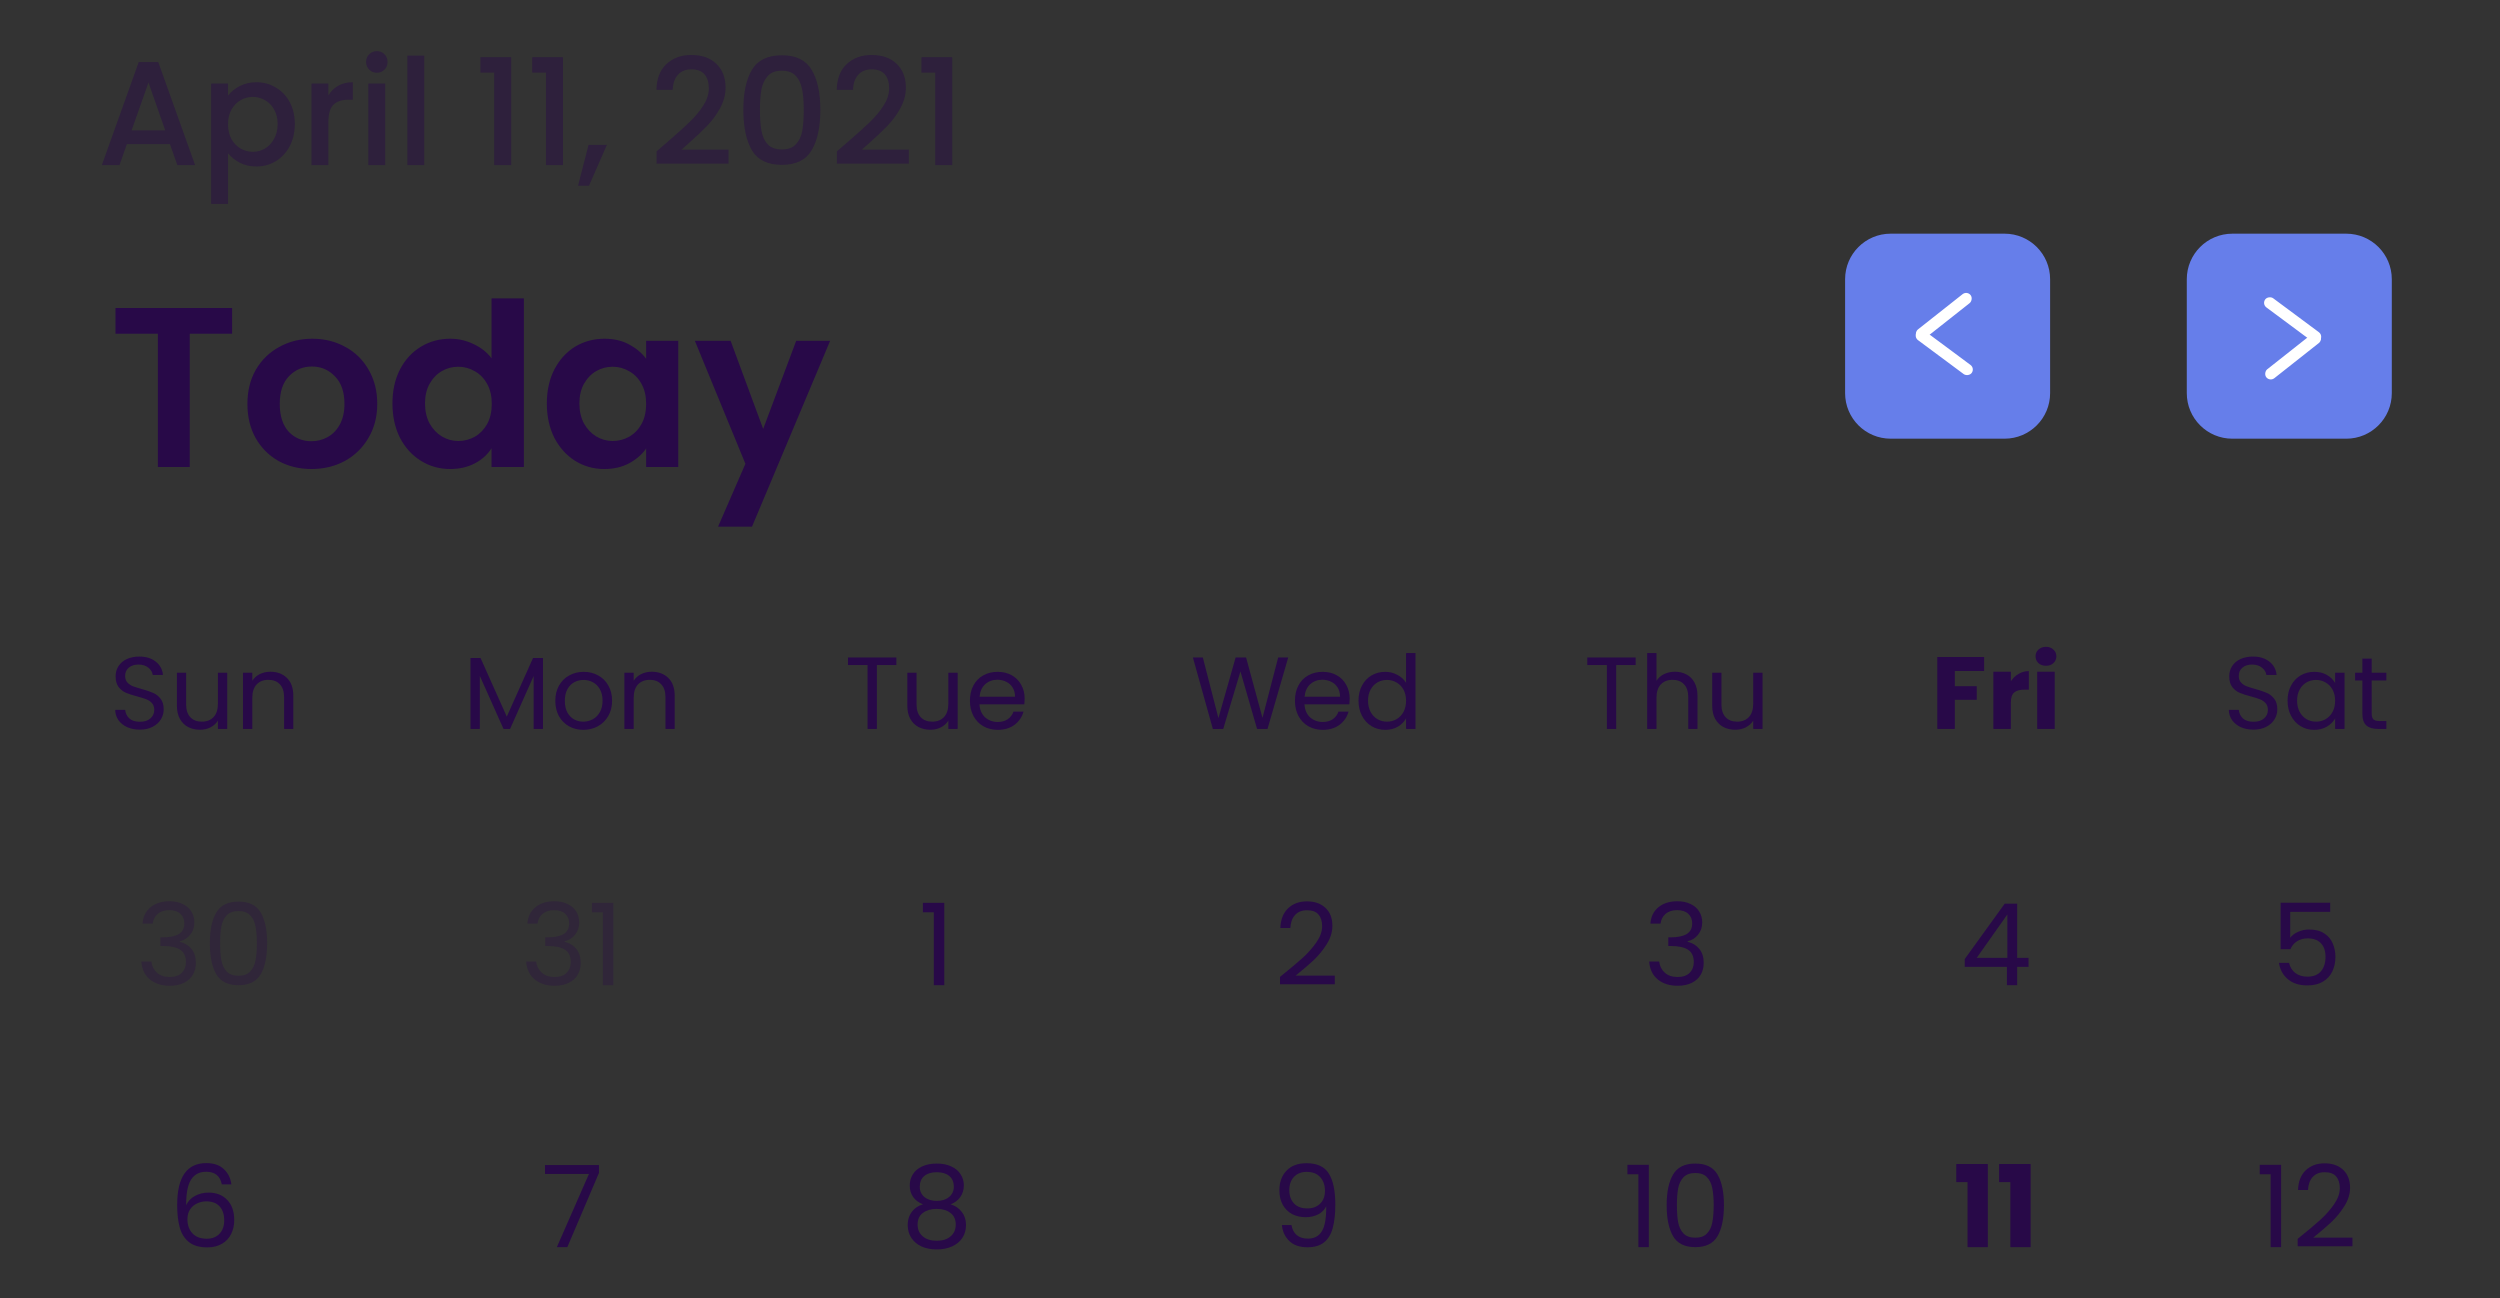 <svg width="439" height="228" viewBox="0 0 439 228" fill="none" xmlns="http://www.w3.org/2000/svg">
<rect x="0" y="0" width="439" height="228" fill="#333333" stroke="none"/>
<path opacity="0.7" d="M29.844 25.308H22.278L20.978 29H17.884L24.358 10.904H27.79L34.264 29H31.144L29.844 25.308ZM29.012 22.89L26.074 14.492L23.11 22.89H29.012ZM40.043 16.78C40.546 16.121 41.23 15.567 42.097 15.116C42.964 14.665 43.943 14.44 45.035 14.44C46.283 14.44 47.418 14.752 48.441 15.376C49.481 15.983 50.296 16.841 50.885 17.95C51.474 19.059 51.769 20.333 51.769 21.772C51.769 23.211 51.474 24.502 50.885 25.646C50.296 26.773 49.481 27.657 48.441 28.298C47.418 28.922 46.283 29.234 45.035 29.234C43.943 29.234 42.972 29.017 42.123 28.584C41.274 28.133 40.58 27.579 40.043 26.92V35.812H37.079V14.674H40.043V16.78ZM48.753 21.772C48.753 20.784 48.545 19.935 48.129 19.224C47.73 18.496 47.193 17.95 46.517 17.586C45.858 17.205 45.148 17.014 44.385 17.014C43.64 17.014 42.929 17.205 42.253 17.586C41.594 17.967 41.057 18.522 40.641 19.25C40.242 19.978 40.043 20.836 40.043 21.824C40.043 22.812 40.242 23.679 40.641 24.424C41.057 25.152 41.594 25.707 42.253 26.088C42.929 26.469 43.64 26.66 44.385 26.66C45.148 26.66 45.858 26.469 46.517 26.088C47.193 25.689 47.73 25.117 48.129 24.372C48.545 23.627 48.753 22.76 48.753 21.772ZM57.664 16.754C58.097 16.026 58.669 15.463 59.38 15.064C60.108 14.648 60.966 14.44 61.954 14.44V17.508H61.2C60.039 17.508 59.155 17.803 58.548 18.392C57.959 18.981 57.664 20.004 57.664 21.46V29H54.7V14.674H57.664V16.754ZM66.186 12.776C65.649 12.776 65.198 12.594 64.835 12.23C64.471 11.866 64.288 11.415 64.288 10.878C64.288 10.341 64.471 9.89 64.835 9.526C65.198 9.162 65.649 8.98 66.186 8.98C66.707 8.98 67.148 9.162 67.513 9.526C67.876 9.89 68.058 10.341 68.058 10.878C68.058 11.415 67.876 11.866 67.513 12.23C67.148 12.594 66.707 12.776 66.186 12.776ZM67.642 14.674V29H64.678V14.674H67.642ZM74.498 9.76V29H71.534V9.76H74.498ZM84.363 12.75V10.046H89.771V29H86.781V12.75H84.363ZM93.453 12.75V10.046H98.861V29H95.871V12.75H93.453ZM106.573 25.438L103.427 32.614H101.503L103.349 25.438H106.573ZM117.165 24.97C118.829 23.531 120.137 22.353 121.091 21.434C122.061 20.498 122.867 19.527 123.509 18.522C124.15 17.517 124.471 16.511 124.471 15.506C124.471 14.466 124.219 13.651 123.717 13.062C123.231 12.473 122.46 12.178 121.403 12.178C120.38 12.178 119.583 12.507 119.011 13.166C118.456 13.807 118.161 14.674 118.127 15.766H115.267C115.319 13.79 115.908 12.282 117.035 11.242C118.179 10.185 119.626 9.656 121.377 9.656C123.266 9.656 124.739 10.176 125.797 11.216C126.871 12.256 127.409 13.643 127.409 15.376C127.409 16.624 127.088 17.829 126.447 18.99C125.823 20.134 125.069 21.165 124.185 22.084C123.318 22.985 122.209 24.034 120.857 25.23L119.687 26.27H127.929V28.74H115.293V26.582L117.165 24.97ZM130.533 19.276C130.533 16.277 131.035 13.937 132.041 12.256C133.063 10.557 134.814 9.708 137.293 9.708C139.771 9.708 141.513 10.557 142.519 12.256C143.541 13.937 144.053 16.277 144.053 19.276C144.053 22.309 143.541 24.684 142.519 26.4C141.513 28.099 139.771 28.948 137.293 28.948C134.814 28.948 133.063 28.099 132.041 26.4C131.035 24.684 130.533 22.309 130.533 19.276ZM141.141 19.276C141.141 17.872 141.045 16.685 140.855 15.714C140.681 14.743 140.317 13.955 139.763 13.348C139.208 12.724 138.385 12.412 137.293 12.412C136.201 12.412 135.377 12.724 134.823 13.348C134.268 13.955 133.895 14.743 133.705 15.714C133.531 16.685 133.445 17.872 133.445 19.276C133.445 20.732 133.531 21.954 133.705 22.942C133.878 23.93 134.242 24.727 134.797 25.334C135.369 25.941 136.201 26.244 137.293 26.244C138.385 26.244 139.208 25.941 139.763 25.334C140.335 24.727 140.707 23.93 140.881 22.942C141.054 21.954 141.141 20.732 141.141 19.276ZM148.827 24.97C150.491 23.531 151.8 22.353 152.753 21.434C153.724 20.498 154.53 19.527 155.171 18.522C155.812 17.517 156.133 16.511 156.133 15.506C156.133 14.466 155.882 13.651 155.379 13.062C154.894 12.473 154.122 12.178 153.065 12.178C152.042 12.178 151.245 12.507 150.673 13.166C150.118 13.807 149.824 14.674 149.789 15.766H146.929C146.981 13.79 147.57 12.282 148.697 11.242C149.841 10.185 151.288 9.656 153.039 9.656C154.928 9.656 156.402 10.176 157.459 11.216C158.534 12.256 159.071 13.643 159.071 15.376C159.071 16.624 158.75 17.829 158.109 18.99C157.485 20.134 156.731 21.165 155.847 22.084C154.98 22.985 153.871 24.034 152.519 25.23L151.349 26.27H159.591V28.74H146.955V26.582L148.827 24.97ZM161.805 12.75V10.046H167.213V29H164.223V12.75H161.805Z" fill="#280948" fill-opacity="0.65"/>
<path d="M40.76 54.08V58.6H33.32V82H27.72V58.6H20.28V54.08H40.76ZM54.686 82.36C52.553 82.36 50.633 81.893 48.926 80.96C47.219 80 45.873 78.653 44.886 76.92C43.926 75.187 43.446 73.187 43.446 70.92C43.446 68.653 43.939 66.653 44.926 64.92C45.939 63.187 47.313 61.853 49.046 60.92C50.779 59.96 52.713 59.48 54.846 59.48C56.979 59.48 58.913 59.96 60.646 60.92C62.379 61.853 63.739 63.187 64.726 64.92C65.739 66.653 66.246 68.653 66.246 70.92C66.246 73.187 65.726 75.187 64.686 76.92C63.673 78.653 62.286 80 60.526 80.96C58.793 81.893 56.846 82.36 54.686 82.36ZM54.686 77.48C55.699 77.48 56.646 77.24 57.526 76.76C58.433 76.253 59.153 75.507 59.686 74.52C60.219 73.533 60.486 72.333 60.486 70.92C60.486 68.813 59.926 67.2 58.806 66.08C57.713 64.933 56.366 64.36 54.766 64.36C53.166 64.36 51.819 64.933 50.726 66.08C49.659 67.2 49.126 68.813 49.126 70.92C49.126 73.027 49.646 74.653 50.686 75.8C51.753 76.92 53.086 77.48 54.686 77.48ZM68.914 70.84C68.914 68.6 69.354 66.613 70.234 64.88C71.14 63.147 72.367 61.813 73.914 60.88C75.46 59.947 77.18 59.48 79.074 59.48C80.514 59.48 81.887 59.8 83.194 60.44C84.5 61.053 85.54 61.88 86.314 62.92V52.4H91.994V82H86.314V78.72C85.62 79.813 84.647 80.693 83.394 81.36C82.14 82.027 80.687 82.36 79.034 82.36C77.167 82.36 75.46 81.88 73.914 80.92C72.367 79.96 71.14 78.613 70.234 76.88C69.354 75.12 68.914 73.107 68.914 70.84ZM86.354 70.92C86.354 69.56 86.087 68.4 85.554 67.44C85.02 66.453 84.3 65.707 83.394 65.2C82.487 64.667 81.514 64.4 80.474 64.4C79.434 64.4 78.474 64.653 77.594 65.16C76.714 65.667 75.994 66.413 75.434 67.4C74.9 68.36 74.634 69.507 74.634 70.84C74.634 72.173 74.9 73.347 75.434 74.36C75.994 75.347 76.714 76.107 77.594 76.64C78.5 77.173 79.46 77.44 80.474 77.44C81.514 77.44 82.487 77.187 83.394 76.68C84.3 76.147 85.02 75.4 85.554 74.44C86.087 73.453 86.354 72.28 86.354 70.92ZM96.023 70.84C96.023 68.6 96.463 66.613 97.343 64.88C98.25 63.147 99.463 61.813 100.983 60.88C102.53 59.947 104.25 59.48 106.143 59.48C107.796 59.48 109.236 59.813 110.463 60.48C111.716 61.147 112.716 61.987 113.463 63V59.84H119.103V82H113.463V78.76C112.743 79.8 111.743 80.667 110.463 81.36C109.21 82.027 107.756 82.36 106.103 82.36C104.236 82.36 102.53 81.88 100.983 80.92C99.463 79.96 98.25 78.613 97.343 76.88C96.463 75.12 96.023 73.107 96.023 70.84ZM113.463 70.92C113.463 69.56 113.196 68.4 112.663 67.44C112.13 66.453 111.41 65.707 110.503 65.2C109.596 64.667 108.623 64.4 107.583 64.4C106.543 64.4 105.583 64.653 104.703 65.16C103.823 65.667 103.103 66.413 102.543 67.4C102.01 68.36 101.743 69.507 101.743 70.84C101.743 72.173 102.01 73.347 102.543 74.36C103.103 75.347 103.823 76.107 104.703 76.64C105.61 77.173 106.57 77.44 107.583 77.44C108.623 77.44 109.596 77.187 110.503 76.68C111.41 76.147 112.13 75.4 112.663 74.44C113.196 73.453 113.463 72.28 113.463 70.92ZM145.773 59.84L132.053 92.48H126.093L130.893 81.44L122.013 59.84H128.293L134.013 75.32L139.813 59.84H145.773Z" fill="#280948"/>
<g clip-path="url(#clip0_150_129)">
<path d="M392 41.035H412C416.42 41.035 420 44.615 420 49.035V69.035C420 73.455 416.42 77.035 412 77.035H392C387.58 77.035 384 73.455 384 69.035V49.035C384 44.615 387.58 41.035 392 41.035Z" fill="#667EEA"/>
<rect x="408" y="58.934" width="2" height="12" rx="1" transform="rotate(126.602 408 58.934)" fill="white"/>
<rect x="398.583" y="67.034" width="2" height="12" rx="1" transform="rotate(-128.302 398.583 67.034)" fill="white"/>
</g>
<g clip-path="url(#clip1_150_129)">
<path d="M352 77.033H332C327.58 77.033 324 73.453 324 69.033V49.033C324 44.613 327.58 41.033 332 41.033H352C356.42 41.033 360 44.613 360 49.033V69.033C360 73.453 356.42 77.033 352 77.033Z" fill="#667EEA"/>
<rect x="336" y="59.134" width="2" height="12" rx="1" transform="rotate(-53.398 336 59.134)" fill="white"/>
<rect x="345.417" y="51.034" width="2" height="12" rx="1" transform="rotate(51.698 345.417 51.034)" fill="white"/>
</g>
<path d="M24.568 128.126C23.74 128.126 22.996 127.982 22.336 127.694C21.688 127.394 21.178 126.986 20.806 126.47C20.434 125.942 20.242 125.336 20.23 124.652H21.976C22.036 125.24 22.276 125.738 22.696 126.146C23.128 126.542 23.752 126.74 24.568 126.74C25.348 126.74 25.96 126.548 26.404 126.164C26.86 125.768 27.088 125.264 27.088 124.652C27.088 124.172 26.956 123.782 26.692 123.482C26.428 123.182 26.098 122.954 25.702 122.798C25.306 122.642 24.772 122.474 24.1 122.294C23.272 122.078 22.606 121.862 22.102 121.646C21.61 121.43 21.184 121.094 20.824 120.638C20.476 120.17 20.302 119.546 20.302 118.766C20.302 118.082 20.476 117.476 20.824 116.948C21.172 116.42 21.658 116.012 22.282 115.724C22.918 115.436 23.644 115.292 24.46 115.292C25.636 115.292 26.596 115.586 27.34 116.174C28.096 116.762 28.522 117.542 28.618 118.514H26.818C26.758 118.034 26.506 117.614 26.062 117.254C25.618 116.882 25.03 116.696 24.298 116.696C23.614 116.696 23.056 116.876 22.624 117.236C22.192 117.584 21.976 118.076 21.976 118.712C21.976 119.168 22.102 119.54 22.354 119.828C22.618 120.116 22.936 120.338 23.308 120.494C23.692 120.638 24.226 120.806 24.91 120.998C25.738 121.226 26.404 121.454 26.908 121.682C27.412 121.898 27.844 122.24 28.204 122.708C28.564 123.164 28.744 123.788 28.744 124.58C28.744 125.192 28.582 125.768 28.258 126.308C27.934 126.848 27.454 127.286 26.818 127.622C26.182 127.958 25.432 128.126 24.568 128.126ZM39.903 118.136V128H38.265V126.542C37.953 127.046 37.515 127.442 36.951 127.73C36.399 128.006 35.787 128.144 35.115 128.144C34.347 128.144 33.657 127.988 33.045 127.676C32.433 127.352 31.947 126.872 31.587 126.236C31.239 125.6 31.065 124.826 31.065 123.914V118.136H32.685V123.698C32.685 124.67 32.931 125.42 33.423 125.948C33.915 126.464 34.587 126.722 35.439 126.722C36.315 126.722 37.005 126.452 37.509 125.912C38.013 125.372 38.265 124.586 38.265 123.554V118.136H39.903ZM47.474 117.956C48.674 117.956 49.646 118.322 50.39 119.054C51.134 119.774 51.506 120.818 51.506 122.186V128H49.886V122.42C49.886 121.436 49.64 120.686 49.148 120.17C48.656 119.642 47.984 119.378 47.132 119.378C46.268 119.378 45.578 119.648 45.062 120.188C44.558 120.728 44.306 121.514 44.306 122.546V128H42.668V118.136H44.306V119.54C44.63 119.036 45.068 118.646 45.62 118.37C46.184 118.094 46.802 117.956 47.474 117.956Z" fill="#280948"/>
<path opacity="0.3" d="M25.032 162.18C25.125 160.953 25.599 159.993 26.452 159.3C27.305 158.607 28.412 158.26 29.772 158.26C30.679 158.26 31.459 158.427 32.112 158.76C32.779 159.08 33.279 159.52 33.612 160.08C33.959 160.64 34.132 161.273 34.132 161.98C34.132 162.807 33.892 163.52 33.412 164.12C32.945 164.72 32.332 165.107 31.572 165.28V165.38C32.439 165.593 33.125 166.013 33.632 166.64C34.139 167.267 34.392 168.087 34.392 169.1C34.392 169.86 34.219 170.547 33.872 171.16C33.525 171.76 33.005 172.233 32.312 172.58C31.619 172.927 30.785 173.1 29.812 173.1C28.399 173.1 27.239 172.733 26.332 172C25.425 171.253 24.919 170.2 24.812 168.84H26.572C26.665 169.64 26.992 170.293 27.552 170.8C28.112 171.307 28.859 171.56 29.792 171.56C30.725 171.56 31.432 171.32 31.912 170.84C32.405 170.347 32.652 169.713 32.652 168.94C32.652 167.94 32.319 167.22 31.652 166.78C30.985 166.34 29.979 166.12 28.632 166.12H28.172V164.6H28.652C29.879 164.587 30.805 164.387 31.432 164C32.059 163.6 32.372 162.987 32.372 162.16C32.372 161.453 32.139 160.887 31.672 160.46C31.219 160.033 30.565 159.82 29.712 159.82C28.885 159.82 28.219 160.033 27.712 160.46C27.205 160.887 26.905 161.46 26.812 162.18H25.032ZM36.849 165.62C36.849 163.327 37.223 161.54 37.969 160.26C38.716 158.967 40.023 158.32 41.889 158.32C43.743 158.32 45.043 158.967 45.789 160.26C46.536 161.54 46.909 163.327 46.909 165.62C46.909 167.953 46.536 169.767 45.789 171.06C45.043 172.353 43.743 173 41.889 173C40.023 173 38.716 172.353 37.969 171.06C37.223 169.767 36.849 167.953 36.849 165.62ZM45.109 165.62C45.109 164.46 45.029 163.48 44.869 162.68C44.723 161.867 44.409 161.213 43.929 160.72C43.463 160.227 42.783 159.98 41.889 159.98C40.983 159.98 40.289 160.227 39.809 160.72C39.343 161.213 39.029 161.867 38.869 162.68C38.723 163.48 38.649 164.46 38.649 165.62C38.649 166.82 38.723 167.827 38.869 168.64C39.029 169.453 39.343 170.107 39.809 170.6C40.289 171.093 40.983 171.34 41.889 171.34C42.783 171.34 43.463 171.093 43.929 170.6C44.409 170.107 44.723 169.453 44.869 168.64C45.029 167.827 45.109 166.82 45.109 165.62Z" fill="#280948"/>
<path d="M38.952 207.98C38.659 206.5 37.746 205.76 36.212 205.76C35.026 205.76 34.139 206.22 33.552 207.14C32.966 208.047 32.679 209.547 32.692 211.64C32.999 210.947 33.506 210.407 34.212 210.02C34.932 209.62 35.732 209.42 36.612 209.42C37.986 209.42 39.079 209.847 39.892 210.7C40.719 211.553 41.132 212.733 41.132 214.24C41.132 215.147 40.952 215.96 40.592 216.68C40.246 217.4 39.712 217.973 38.992 218.4C38.286 218.827 37.426 219.04 36.412 219.04C35.039 219.04 33.966 218.733 33.192 218.12C32.419 217.507 31.879 216.66 31.572 215.58C31.266 214.5 31.112 213.167 31.112 211.58C31.112 206.687 32.819 204.24 36.232 204.24C37.539 204.24 38.566 204.593 39.312 205.3C40.059 206.007 40.499 206.9 40.632 207.98H38.952ZM36.232 210.96C35.659 210.96 35.119 211.08 34.612 211.32C34.106 211.547 33.692 211.9 33.372 212.38C33.066 212.847 32.912 213.42 32.912 214.1C32.912 215.113 33.206 215.94 33.792 216.58C34.379 217.207 35.219 217.52 36.312 217.52C37.246 217.52 37.986 217.233 38.532 216.66C39.092 216.073 39.372 215.287 39.372 214.3C39.372 213.26 39.106 212.447 38.572 211.86C38.039 211.26 37.259 210.96 36.232 210.96Z" fill="#280948"/>
<path d="M95.346 115.544V128H93.708V118.712L89.568 128H88.416L84.258 118.694V128H82.62V115.544H84.384L88.992 125.84L93.6 115.544H95.346ZM102.426 128.162C101.502 128.162 100.662 127.952 99.906 127.532C99.162 127.112 98.574 126.518 98.142 125.75C97.722 124.97 97.512 124.07 97.512 123.05C97.512 122.042 97.728 121.154 98.16 120.386C98.604 119.606 99.204 119.012 99.96 118.604C100.716 118.184 101.562 117.974 102.498 117.974C103.434 117.974 104.28 118.184 105.036 118.604C105.792 119.012 106.386 119.6 106.818 120.368C107.262 121.136 107.484 122.03 107.484 123.05C107.484 124.07 107.256 124.97 106.8 125.75C106.356 126.518 105.75 127.112 104.982 127.532C104.214 127.952 103.362 128.162 102.426 128.162ZM102.426 126.722C103.014 126.722 103.566 126.584 104.082 126.308C104.598 126.032 105.012 125.618 105.324 125.066C105.648 124.514 105.81 123.842 105.81 123.05C105.81 122.258 105.654 121.586 105.342 121.034C105.03 120.482 104.622 120.074 104.118 119.81C103.614 119.534 103.068 119.396 102.48 119.396C101.88 119.396 101.328 119.534 100.824 119.81C100.332 120.074 99.936 120.482 99.636 121.034C99.336 121.586 99.186 122.258 99.186 123.05C99.186 123.854 99.33 124.532 99.618 125.084C99.918 125.636 100.314 126.05 100.806 126.326C101.298 126.59 101.838 126.722 102.426 126.722ZM114.444 117.956C115.644 117.956 116.616 118.322 117.36 119.054C118.104 119.774 118.476 120.818 118.476 122.186V128H116.856V122.42C116.856 121.436 116.61 120.686 116.118 120.17C115.626 119.642 114.954 119.378 114.102 119.378C113.238 119.378 112.548 119.648 112.032 120.188C111.528 120.728 111.276 121.514 111.276 122.546V128H109.638V118.136H111.276V119.54C111.6 119.036 112.038 118.646 112.59 118.37C113.154 118.094 113.772 117.956 114.444 117.956Z" fill="#280948"/>
<path opacity="0.3" d="M92.608 162.18C92.701 160.953 93.175 159.993 94.028 159.3C94.882 158.607 95.988 158.26 97.348 158.26C98.255 158.26 99.035 158.427 99.688 158.76C100.355 159.08 100.855 159.52 101.188 160.08C101.535 160.64 101.708 161.273 101.708 161.98C101.708 162.807 101.468 163.52 100.988 164.12C100.522 164.72 99.908 165.107 99.148 165.28V165.38C100.015 165.593 100.702 166.013 101.208 166.64C101.715 167.267 101.968 168.087 101.968 169.1C101.968 169.86 101.795 170.547 101.448 171.16C101.102 171.76 100.582 172.233 99.888 172.58C99.195 172.927 98.362 173.1 97.388 173.1C95.975 173.1 94.815 172.733 93.908 172C93.001 171.253 92.495 170.2 92.388 168.84H94.148C94.242 169.64 94.568 170.293 95.128 170.8C95.688 171.307 96.435 171.56 97.368 171.56C98.302 171.56 99.008 171.32 99.488 170.84C99.981 170.347 100.228 169.713 100.228 168.94C100.228 167.94 99.895 167.22 99.228 166.78C98.561 166.34 97.555 166.12 96.208 166.12H95.748V164.6H96.228C97.455 164.587 98.382 164.387 99.008 164C99.635 163.6 99.948 162.987 99.948 162.16C99.948 161.453 99.715 160.887 99.248 160.46C98.795 160.033 98.141 159.82 97.288 159.82C96.462 159.82 95.795 160.033 95.288 160.46C94.781 160.887 94.481 161.46 94.388 162.18H92.608ZM103.946 160.2V158.54H107.706V173H105.866V160.2H103.946Z" fill="#280948"/>
<path d="M105.181 205.96L99.621 219H97.781L103.421 206.14H95.701V204.58H105.181V205.96Z" fill="#280948"/>
<path d="M157.401 115.454V116.786H153.981V128H152.343V116.786H148.905V115.454H157.401ZM168.165 118.136V128H166.527V126.542C166.215 127.046 165.777 127.442 165.213 127.73C164.661 128.006 164.049 128.144 163.377 128.144C162.609 128.144 161.919 127.988 161.307 127.676C160.695 127.352 160.209 126.872 159.849 126.236C159.501 125.6 159.327 124.826 159.327 123.914V118.136H160.947V123.698C160.947 124.67 161.193 125.42 161.685 125.948C162.177 126.464 162.849 126.722 163.701 126.722C164.577 126.722 165.267 126.452 165.771 125.912C166.275 125.372 166.527 124.586 166.527 123.554V118.136H168.165ZM179.931 122.69C179.931 123.002 179.913 123.332 179.877 123.68H171.993C172.053 124.652 172.383 125.414 172.983 125.966C173.595 126.506 174.333 126.776 175.197 126.776C175.905 126.776 176.493 126.614 176.961 126.29C177.441 125.954 177.777 125.51 177.969 124.958H179.733C179.469 125.906 178.941 126.68 178.149 127.28C177.357 127.868 176.373 128.162 175.197 128.162C174.261 128.162 173.421 127.952 172.677 127.532C171.945 127.112 171.369 126.518 170.949 125.75C170.529 124.97 170.319 124.07 170.319 123.05C170.319 122.03 170.523 121.136 170.931 120.368C171.339 119.6 171.909 119.012 172.641 118.604C173.385 118.184 174.237 117.974 175.197 117.974C176.133 117.974 176.961 118.178 177.681 118.586C178.401 118.994 178.953 119.558 179.337 120.278C179.733 120.986 179.931 121.79 179.931 122.69ZM178.239 122.348C178.239 121.724 178.101 121.19 177.825 120.746C177.549 120.29 177.171 119.948 176.691 119.72C176.223 119.48 175.701 119.36 175.125 119.36C174.297 119.36 173.589 119.624 173.001 120.152C172.425 120.68 172.095 121.412 172.011 122.348H178.239Z" fill="#280948"/>
<path d="M162.057 160.2V158.54H165.817V173H163.977V160.2H162.057Z" fill="#280948"/>
<path d="M162.071 211.48C161.325 211.187 160.751 210.76 160.351 210.2C159.951 209.64 159.751 208.96 159.751 208.16C159.751 207.44 159.931 206.793 160.291 206.22C160.651 205.633 161.185 205.173 161.891 204.84C162.611 204.493 163.478 204.32 164.491 204.32C165.505 204.32 166.365 204.493 167.071 204.84C167.791 205.173 168.331 205.633 168.691 206.22C169.065 206.793 169.251 207.44 169.251 208.16C169.251 208.933 169.045 209.613 168.631 210.2C168.218 210.773 167.651 211.2 166.931 211.48C167.758 211.733 168.411 212.18 168.891 212.82C169.385 213.447 169.631 214.207 169.631 215.1C169.631 215.967 169.418 216.727 168.991 217.38C168.565 218.02 167.958 218.52 167.171 218.88C166.398 219.227 165.505 219.4 164.491 219.4C163.478 219.4 162.585 219.227 161.811 218.88C161.051 218.52 160.458 218.02 160.031 217.38C159.605 216.727 159.391 215.967 159.391 215.1C159.391 214.207 159.631 213.44 160.111 212.8C160.591 212.16 161.245 211.72 162.071 211.48ZM167.491 208.38C167.491 207.567 167.225 206.94 166.691 206.5C166.158 206.06 165.425 205.84 164.491 205.84C163.571 205.84 162.845 206.06 162.311 206.5C161.778 206.94 161.511 207.573 161.511 208.4C161.511 209.147 161.785 209.747 162.331 210.2C162.891 210.653 163.611 210.88 164.491 210.88C165.385 210.88 166.105 210.653 166.651 210.2C167.211 209.733 167.491 209.127 167.491 208.38ZM164.491 212.28C163.505 212.28 162.698 212.513 162.071 212.98C161.445 213.433 161.131 214.12 161.131 215.04C161.131 215.893 161.431 216.58 162.031 217.1C162.645 217.62 163.465 217.88 164.491 217.88C165.518 217.88 166.331 217.62 166.931 217.1C167.531 216.58 167.831 215.893 167.831 215.04C167.831 214.147 167.525 213.467 166.911 213C166.298 212.52 165.491 212.28 164.491 212.28Z" fill="#280948"/>
<path d="M226.211 115.454L222.575 128H220.739L217.823 117.902L214.799 128L212.981 128.018L209.471 115.454H211.217L213.953 126.092L216.977 115.454H218.813L221.693 126.056L224.447 115.454H226.211ZM237.003 122.69C237.003 123.002 236.985 123.332 236.949 123.68H229.065C229.125 124.652 229.455 125.414 230.055 125.966C230.667 126.506 231.405 126.776 232.269 126.776C232.977 126.776 233.565 126.614 234.033 126.29C234.513 125.954 234.849 125.51 235.041 124.958H236.805C236.541 125.906 236.013 126.68 235.221 127.28C234.429 127.868 233.445 128.162 232.269 128.162C231.333 128.162 230.493 127.952 229.749 127.532C229.017 127.112 228.441 126.518 228.021 125.75C227.601 124.97 227.391 124.07 227.391 123.05C227.391 122.03 227.595 121.136 228.003 120.368C228.411 119.6 228.981 119.012 229.713 118.604C230.457 118.184 231.309 117.974 232.269 117.974C233.205 117.974 234.033 118.178 234.753 118.586C235.473 118.994 236.025 119.558 236.409 120.278C236.805 120.986 237.003 121.79 237.003 122.69ZM235.311 122.348C235.311 121.724 235.173 121.19 234.897 120.746C234.621 120.29 234.243 119.948 233.763 119.72C233.295 119.48 232.773 119.36 232.197 119.36C231.369 119.36 230.661 119.624 230.073 120.152C229.497 120.68 229.167 121.412 229.083 122.348H235.311ZM238.553 123.032C238.553 122.024 238.757 121.142 239.165 120.386C239.573 119.618 240.131 119.024 240.839 118.604C241.559 118.184 242.363 117.974 243.251 117.974C244.019 117.974 244.733 118.154 245.393 118.514C246.053 118.862 246.557 119.324 246.905 119.9V114.68H248.561V128H246.905V126.146C246.581 126.734 246.101 127.22 245.465 127.604C244.829 127.976 244.085 128.162 243.233 128.162C242.357 128.162 241.559 127.946 240.839 127.514C240.131 127.082 239.573 126.476 239.165 125.696C238.757 124.916 238.553 124.028 238.553 123.032ZM246.905 123.05C246.905 122.306 246.755 121.658 246.455 121.106C246.155 120.554 245.747 120.134 245.231 119.846C244.727 119.546 244.169 119.396 243.557 119.396C242.945 119.396 242.387 119.54 241.883 119.828C241.379 120.116 240.977 120.536 240.677 121.088C240.377 121.64 240.227 122.288 240.227 123.032C240.227 123.788 240.377 124.448 240.677 125.012C240.977 125.564 241.379 125.99 241.883 126.29C242.387 126.578 242.945 126.722 243.557 126.722C244.169 126.722 244.727 126.578 245.231 126.29C245.747 125.99 246.155 125.564 246.455 125.012C246.755 124.448 246.905 123.794 246.905 123.05Z" fill="#280948"/>
<path d="M224.768 171.54C226.461 170.18 227.788 169.067 228.748 168.2C229.708 167.32 230.515 166.407 231.168 165.46C231.835 164.5 232.168 163.56 232.168 162.64C232.168 161.773 231.955 161.093 231.528 160.6C231.115 160.093 230.441 159.84 229.508 159.84C228.601 159.84 227.895 160.127 227.388 160.7C226.895 161.26 226.628 162.013 226.588 162.96H224.828C224.881 161.467 225.335 160.313 226.188 159.5C227.041 158.687 228.141 158.28 229.488 158.28C230.861 158.28 231.948 158.66 232.748 159.42C233.561 160.18 233.968 161.227 233.968 162.56C233.968 163.667 233.635 164.747 232.968 165.8C232.315 166.84 231.568 167.76 230.728 168.56C229.888 169.347 228.815 170.267 227.508 171.32H234.388V172.84H224.768V171.54Z" fill="#280948"/>
<path d="M226.781 215.12C226.915 215.88 227.221 216.467 227.701 216.88C228.195 217.293 228.855 217.5 229.681 217.5C230.788 217.5 231.601 217.067 232.121 216.2C232.655 215.333 232.908 213.873 232.881 211.82C232.601 212.42 232.135 212.893 231.481 213.24C230.828 213.573 230.101 213.74 229.301 213.74C228.408 213.74 227.608 213.56 226.901 213.2C226.208 212.827 225.661 212.287 225.261 211.58C224.861 210.873 224.661 210.02 224.661 209.02C224.661 207.593 225.075 206.447 225.901 205.58C226.728 204.7 227.901 204.26 229.421 204.26C231.288 204.26 232.595 204.867 233.341 206.08C234.101 207.293 234.481 209.1 234.481 211.5C234.481 213.18 234.328 214.567 234.021 215.66C233.728 216.753 233.221 217.587 232.501 218.16C231.795 218.733 230.821 219.02 229.581 219.02C228.221 219.02 227.161 218.653 226.401 217.92C225.641 217.187 225.208 216.253 225.101 215.12H226.781ZM229.601 212.2C230.495 212.2 231.228 211.927 231.801 211.38C232.375 210.82 232.661 210.067 232.661 209.12C232.661 208.12 232.381 207.313 231.821 206.7C231.261 206.087 230.475 205.78 229.461 205.78C228.528 205.78 227.781 206.073 227.221 206.66C226.675 207.247 226.401 208.02 226.401 208.98C226.401 209.953 226.675 210.733 227.221 211.32C227.768 211.907 228.561 212.2 229.601 212.2Z" fill="#280948"/>
<path d="M287.225 115.454V116.786H283.805V128H282.167V116.786H278.729V115.454H287.225ZM294.137 117.956C294.881 117.956 295.553 118.118 296.153 118.442C296.753 118.754 297.221 119.228 297.557 119.864C297.905 120.5 298.079 121.274 298.079 122.186V128H296.459V122.42C296.459 121.436 296.213 120.686 295.721 120.17C295.229 119.642 294.557 119.378 293.705 119.378C292.841 119.378 292.151 119.648 291.635 120.188C291.131 120.728 290.879 121.514 290.879 122.546V128H289.241V114.68H290.879V119.54C291.203 119.036 291.647 118.646 292.211 118.37C292.787 118.094 293.429 117.956 294.137 117.956ZM309.503 118.136V128H307.865V126.542C307.553 127.046 307.115 127.442 306.551 127.73C305.999 128.006 305.387 128.144 304.715 128.144C303.947 128.144 303.257 127.988 302.645 127.676C302.033 127.352 301.547 126.872 301.187 126.236C300.839 125.6 300.665 124.826 300.665 123.914V118.136H302.285V123.698C302.285 124.67 302.531 125.42 303.023 125.948C303.515 126.464 304.187 126.722 305.039 126.722C305.915 126.722 306.605 126.452 307.109 125.912C307.613 125.372 307.865 124.586 307.865 123.554V118.136H309.503Z" fill="#280948"/>
<path d="M289.811 162.18C289.905 160.953 290.378 159.993 291.231 159.3C292.085 158.607 293.191 158.26 294.551 158.26C295.458 158.26 296.238 158.427 296.891 158.76C297.558 159.08 298.058 159.52 298.391 160.08C298.738 160.64 298.911 161.273 298.911 161.98C298.911 162.807 298.671 163.52 298.191 164.12C297.725 164.72 297.111 165.107 296.351 165.28V165.38C297.218 165.593 297.905 166.013 298.411 166.64C298.918 167.267 299.171 168.087 299.171 169.1C299.171 169.86 298.998 170.547 298.651 171.16C298.305 171.76 297.785 172.233 297.091 172.58C296.398 172.927 295.565 173.1 294.591 173.1C293.178 173.1 292.018 172.733 291.111 172C290.205 171.253 289.698 170.2 289.591 168.84H291.351C291.445 169.64 291.771 170.293 292.331 170.8C292.891 171.307 293.638 171.56 294.571 171.56C295.505 171.56 296.211 171.32 296.691 170.84C297.185 170.347 297.431 169.713 297.431 168.94C297.431 167.94 297.098 167.22 296.431 166.78C295.765 166.34 294.758 166.12 293.411 166.12H292.951V164.6H293.431C294.658 164.587 295.585 164.387 296.211 164C296.838 163.6 297.151 162.987 297.151 162.16C297.151 161.453 296.918 160.887 296.451 160.46C295.998 160.033 295.345 159.82 294.491 159.82C293.665 159.82 292.998 160.033 292.491 160.46C291.985 160.887 291.685 161.46 291.591 162.18H289.811Z" fill="#280948"/>
<path d="M285.778 206.2V204.54H289.538V219H287.698V206.2H285.778ZM292.664 211.62C292.664 209.327 293.037 207.54 293.784 206.26C294.53 204.967 295.837 204.32 297.704 204.32C299.557 204.32 300.857 204.967 301.604 206.26C302.35 207.54 302.724 209.327 302.724 211.62C302.724 213.953 302.35 215.767 301.604 217.06C300.857 218.353 299.557 219 297.704 219C295.837 219 294.53 218.353 293.784 217.06C293.037 215.767 292.664 213.953 292.664 211.62ZM300.924 211.62C300.924 210.46 300.844 209.48 300.684 208.68C300.537 207.867 300.224 207.213 299.744 206.72C299.277 206.227 298.597 205.98 297.704 205.98C296.797 205.98 296.104 206.227 295.624 206.72C295.157 207.213 294.844 207.867 294.684 208.68C294.537 209.48 294.464 210.46 294.464 211.62C294.464 212.82 294.537 213.827 294.684 214.64C294.844 215.453 295.157 216.107 295.624 216.6C296.104 217.093 296.797 217.34 297.704 217.34C298.597 217.34 299.277 217.093 299.744 216.6C300.224 216.107 300.537 215.453 300.684 214.64C300.844 213.827 300.924 212.82 300.924 211.62Z" fill="#280948"/>
<path d="M348.416 115.364V117.83H343.268V120.494H347.12V122.888H343.268V128H340.19V115.364H348.416ZM353.112 119.63C353.472 119.078 353.922 118.646 354.462 118.334C355.002 118.01 355.602 117.848 356.262 117.848V121.106H355.416C354.648 121.106 354.072 121.274 353.688 121.61C353.304 121.934 353.112 122.51 353.112 123.338V128H350.034V117.956H353.112V119.63ZM359.281 116.912C358.741 116.912 358.297 116.756 357.949 116.444C357.613 116.12 357.445 115.724 357.445 115.256C357.445 114.776 357.613 114.38 357.949 114.068C358.297 113.744 358.741 113.582 359.281 113.582C359.809 113.582 360.241 113.744 360.577 114.068C360.925 114.38 361.099 114.776 361.099 115.256C361.099 115.724 360.925 116.12 360.577 116.444C360.241 116.756 359.809 116.912 359.281 116.912ZM360.811 117.956V128H357.733V117.956H360.811Z" fill="#280948"/>
<path d="M345.011 169.78V168.4L352.031 158.68H354.211V168.2H356.211V169.78H354.211V173H352.411V169.78H345.011ZM352.491 160.58L347.111 168.2H352.491V160.58Z" fill="#280948"/>
<path d="M343.52 207.58V204.4H349.06V219H345.5V207.58H343.52ZM351.04 207.58V204.4H356.58V219H353.02V207.58H351.04Z" fill="#280948"/>
<path d="M395.721 128.126C394.893 128.126 394.149 127.982 393.489 127.694C392.841 127.394 392.331 126.986 391.959 126.47C391.587 125.942 391.395 125.336 391.383 124.652H393.129C393.189 125.24 393.429 125.738 393.849 126.146C394.281 126.542 394.905 126.74 395.721 126.74C396.501 126.74 397.113 126.548 397.557 126.164C398.013 125.768 398.241 125.264 398.241 124.652C398.241 124.172 398.109 123.782 397.845 123.482C397.581 123.182 397.251 122.954 396.855 122.798C396.459 122.642 395.925 122.474 395.253 122.294C394.425 122.078 393.759 121.862 393.255 121.646C392.763 121.43 392.337 121.094 391.977 120.638C391.629 120.17 391.455 119.546 391.455 118.766C391.455 118.082 391.629 117.476 391.977 116.948C392.325 116.42 392.811 116.012 393.435 115.724C394.071 115.436 394.797 115.292 395.613 115.292C396.789 115.292 397.749 115.586 398.493 116.174C399.249 116.762 399.675 117.542 399.771 118.514H397.971C397.911 118.034 397.659 117.614 397.215 117.254C396.771 116.882 396.183 116.696 395.451 116.696C394.767 116.696 394.209 116.876 393.777 117.236C393.345 117.584 393.129 118.076 393.129 118.712C393.129 119.168 393.255 119.54 393.507 119.828C393.771 120.116 394.089 120.338 394.461 120.494C394.845 120.638 395.379 120.806 396.063 120.998C396.891 121.226 397.557 121.454 398.061 121.682C398.565 121.898 398.997 122.24 399.357 122.708C399.717 123.164 399.897 123.788 399.897 124.58C399.897 125.192 399.735 125.768 399.411 126.308C399.087 126.848 398.607 127.286 397.971 127.622C397.335 127.958 396.585 128.126 395.721 128.126ZM401.696 123.032C401.696 122.024 401.9 121.142 402.308 120.386C402.716 119.618 403.274 119.024 403.982 118.604C404.702 118.184 405.5 117.974 406.376 117.974C407.24 117.974 407.99 118.16 408.626 118.532C409.262 118.904 409.736 119.372 410.048 119.936V118.136H411.704V128H410.048V126.164C409.724 126.74 409.238 127.22 408.59 127.604C407.954 127.976 407.21 128.162 406.358 128.162C405.482 128.162 404.69 127.946 403.982 127.514C403.274 127.082 402.716 126.476 402.308 125.696C401.9 124.916 401.696 124.028 401.696 123.032ZM410.048 123.05C410.048 122.306 409.898 121.658 409.598 121.106C409.298 120.554 408.89 120.134 408.374 119.846C407.87 119.546 407.312 119.396 406.7 119.396C406.088 119.396 405.53 119.54 405.026 119.828C404.522 120.116 404.12 120.536 403.82 121.088C403.52 121.64 403.37 122.288 403.37 123.032C403.37 123.788 403.52 124.448 403.82 125.012C404.12 125.564 404.522 125.99 405.026 126.29C405.53 126.578 406.088 126.722 406.7 126.722C407.312 126.722 407.87 126.578 408.374 126.29C408.89 125.99 409.298 125.564 409.598 125.012C409.898 124.448 410.048 123.794 410.048 123.05ZM416.47 119.486V125.3C416.47 125.78 416.572 126.122 416.776 126.326C416.98 126.518 417.334 126.614 417.838 126.614H419.044V128H417.568C416.656 128 415.972 127.79 415.516 127.37C415.06 126.95 414.832 126.26 414.832 125.3V119.486H413.554V118.136H414.832V115.652H416.47V118.136H419.044V119.486H416.47Z" fill="#280948"/>
<path d="M409.181 160.12H402.161V164.68C402.467 164.253 402.921 163.907 403.521 163.64C404.121 163.36 404.767 163.22 405.461 163.22C406.567 163.22 407.467 163.453 408.161 163.92C408.854 164.373 409.347 164.967 409.641 165.7C409.947 166.42 410.101 167.187 410.101 168C410.101 168.96 409.921 169.82 409.561 170.58C409.201 171.34 408.647 171.94 407.901 172.38C407.167 172.82 406.254 173.04 405.161 173.04C403.761 173.04 402.627 172.68 401.761 171.96C400.894 171.24 400.367 170.28 400.181 169.08H401.961C402.134 169.84 402.501 170.433 403.061 170.86C403.621 171.287 404.327 171.5 405.181 171.5C406.234 171.5 407.027 171.187 407.561 170.56C408.094 169.92 408.361 169.08 408.361 168.04C408.361 167 408.094 166.2 407.561 165.64C407.027 165.067 406.241 164.78 405.201 164.78C404.494 164.78 403.874 164.953 403.341 165.3C402.821 165.633 402.441 166.093 402.201 166.68H400.481V158.52H409.181V160.12Z" fill="#280948"/>
<path d="M396.805 206.2V204.54H400.565V219H398.725V206.2H396.805ZM403.471 217.54C405.165 216.18 406.491 215.067 407.451 214.2C408.411 213.32 409.218 212.407 409.871 211.46C410.538 210.5 410.871 209.56 410.871 208.64C410.871 207.773 410.658 207.093 410.231 206.6C409.818 206.093 409.145 205.84 408.211 205.84C407.305 205.84 406.598 206.127 406.091 206.7C405.598 207.26 405.331 208.013 405.291 208.96H403.531C403.585 207.467 404.038 206.313 404.891 205.5C405.745 204.687 406.845 204.28 408.191 204.28C409.565 204.28 410.651 204.66 411.451 205.42C412.265 206.18 412.671 207.227 412.671 208.56C412.671 209.667 412.338 210.747 411.671 211.8C411.018 212.84 410.271 213.76 409.431 214.56C408.591 215.347 407.518 216.267 406.211 217.32H413.091V218.84H403.471V217.54Z" fill="#280948"/>
<defs>
<clipPath id="clip0_150_129">
<rect width="36" height="36" fill="white" transform="translate(420 77.034) rotate(-180)"/>
</clipPath>
<clipPath id="clip1_150_129">
<rect width="36" height="36" fill="white" transform="translate(324 41.034)"/>
</clipPath>
</defs>
</svg>
